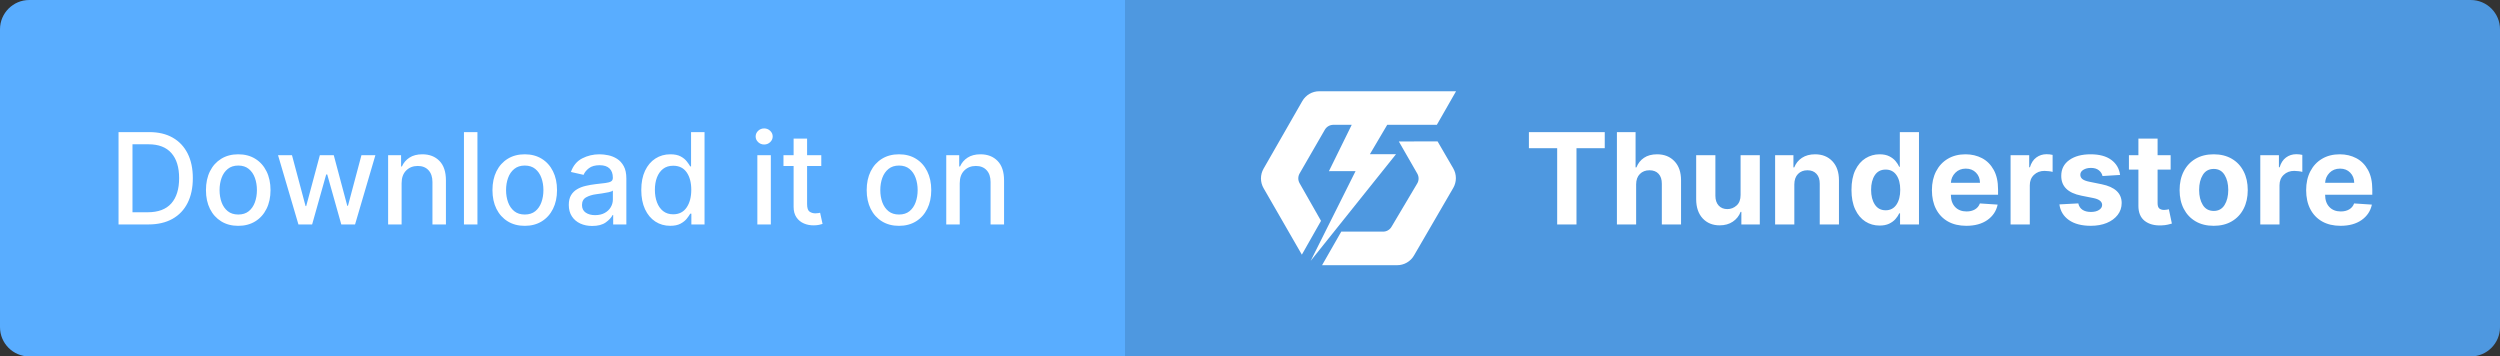 <?xml version="1.0" encoding="utf-8"?>
<svg width="512px" height="73px" viewBox="0 0 512 73" version="1.1" xmlns:xlink="http://www.w3.org/1999/xlink" xmlns="http://www.w3.org/2000/svg">
  <rect x="0" y="0" width="512" height="73" fill="#333333" stroke="none"/>
  <defs>
    <path d="M512 0L512 0L512 73L0 73L0 0L512 0Z" id="path_1" />
    <clipPath id="clip_1">
      <use xlink:href="#path_1" clip-rule="evenodd" fill-rule="evenodd" />
    </clipPath>
  </defs>
  <g id="thunderstore2">
    <path d="M512 0L512 0L512 73L0 73L0 0L512 0Z" id="thunderstore2" fill="none" stroke="none" />
    <path d="M506 0C509.314 0 512 2.686 512 6L512 67C512 70.314 509.314 73 506 73L227 73L227 0L506 0Z" id="Rectangle" fill="#4E98E0" stroke="none" clip-path="url(#clip_1)" />
    <g id="Thunderstore" transform="translate(312.2 14.5)" clip-path="url(#clip_1)">
      <g transform="translate(0, 6.278)" id="Thunderstore" fill="#FFFFFF">
        <path d="M0.92 9.572L0.92 6.278L16.453 6.278L16.453 9.572L10.664 9.572L10.664 25.188L6.709 25.188L6.709 9.572L0.92 9.572ZM22.88 16.986L22.88 25.188L18.944 25.188L18.944 6.278L22.766 6.278L22.766 13.508L22.937 13.508Q23.426 12.251 24.492 11.54Q25.558 10.823 27.171 10.823Q29.386 10.823 30.732 12.245Q32.084 13.666 32.078 16.155L32.078 25.188L28.142 25.188L28.142 16.859Q28.148 15.545 27.482 14.822Q26.815 14.092 25.609 14.092Q24.41 14.092 23.648 14.854Q22.886 15.615 22.88 16.986ZM44.272 19.151L44.272 11.007L48.208 11.007L48.208 25.188L44.431 25.188L44.431 22.61L44.278 22.61Q43.802 23.861 42.685 24.616Q41.574 25.372 39.981 25.372Q37.836 25.372 36.509 23.95Q35.188 22.521 35.176 20.033L35.176 11.007L39.111 11.007L39.111 19.335Q39.118 20.592 39.784 21.322Q40.451 22.045 41.568 22.045Q42.628 22.045 43.453 21.309Q44.278 20.573 44.272 19.151ZM55.278 16.986L55.278 25.188L51.343 25.188L51.343 11.007L55.094 11.007L55.094 13.508L55.259 13.508Q55.742 12.27 56.84 11.546Q57.944 10.823 59.525 10.823Q61.74 10.823 63.08 12.251Q64.419 13.673 64.419 16.155L64.419 25.188L60.483 25.188L60.483 16.859Q60.496 15.558 59.817 14.828Q59.144 14.092 57.963 14.092Q56.776 14.092 56.027 14.854Q55.285 15.615 55.278 16.986ZM72.74 25.416Q71.121 25.416 69.82 24.584Q68.519 23.747 67.751 22.122Q66.983 20.49 66.983 18.116Q66.983 15.679 67.77 14.06Q68.563 12.435 69.871 11.629Q71.179 10.823 72.727 10.823Q73.921 10.823 74.714 11.223Q75.514 11.623 76.009 12.213Q76.504 12.803 76.764 13.387L76.885 13.387L76.885 6.278L80.808 6.278L80.808 25.188L76.93 25.188L76.93 22.915L76.764 22.915Q76.498 23.505 75.99 24.083Q75.482 24.661 74.683 25.041Q73.883 25.416 72.74 25.416ZM73.984 22.287Q75.406 22.287 76.187 21.138Q76.968 19.989 76.968 18.097Q76.968 16.193 76.187 15.076Q75.412 13.952 73.984 13.952Q72.524 13.952 71.763 15.101Q71.001 16.25 71.001 18.097Q71.001 19.951 71.769 21.119Q72.537 22.287 73.984 22.287ZM90.489 25.467Q88.312 25.467 86.731 24.578Q85.157 23.683 84.307 22.045Q83.456 20.408 83.456 18.161Q83.456 15.971 84.307 14.32Q85.157 12.67 86.7 11.749Q88.249 10.823 90.337 10.823Q92.21 10.823 93.72 11.616Q95.231 12.41 96.113 14.016Q97.002 15.615 97.002 18.021L97.002 19.1L87.341 19.1L87.341 19.113Q87.341 20.7 88.21 21.614Q89.08 22.528 90.559 22.528Q91.543 22.528 92.26 22.115Q92.984 21.696 93.282 20.884L96.919 21.125Q96.501 23.099 94.812 24.286Q93.124 25.467 90.489 25.467ZM87.341 16.663L93.301 16.663Q93.289 15.399 92.483 14.581Q91.683 13.755 90.4 13.755Q89.087 13.755 88.249 14.606Q87.411 15.457 87.341 16.663ZM99.566 25.188L99.566 11.007L103.381 11.007L103.381 13.482L103.527 13.482Q103.915 12.162 104.829 11.483Q105.743 10.804 106.936 10.804Q107.59 10.804 108.174 10.943L108.174 14.428Q107.895 14.339 107.406 14.282Q106.917 14.219 106.511 14.219Q105.21 14.219 104.353 15.038Q103.502 15.85 103.502 17.164L103.502 25.188L99.566 25.188ZM121.994 15.05L118.395 15.273Q118.249 14.587 117.646 14.098Q117.049 13.609 116.021 13.609Q115.107 13.609 114.472 13.997Q113.843 14.377 113.85 15.012Q113.843 15.52 114.25 15.876Q114.662 16.225 115.653 16.434L118.217 16.955Q122.311 17.793 122.318 20.795Q122.318 22.185 121.499 23.239Q120.686 24.293 119.264 24.883Q117.842 25.467 116.002 25.467Q113.19 25.467 111.514 24.293Q109.844 23.112 109.565 21.081L113.437 20.877Q113.621 21.741 114.288 22.185Q114.961 22.629 116.014 22.629Q117.049 22.629 117.677 22.223Q118.312 21.817 118.319 21.189Q118.293 20.135 116.503 19.779L114.047 19.291Q109.927 18.465 109.946 15.234Q109.94 13.184 111.584 12.003Q113.234 10.823 115.957 10.823Q118.642 10.823 120.185 11.959Q121.734 13.095 121.994 15.05ZM132.347 11.007L132.347 13.959L129.675 13.959L129.675 20.827Q129.675 21.639 130.043 21.931Q130.418 22.217 131.008 22.217Q131.281 22.217 131.56 22.166Q131.84 22.115 131.986 22.084L132.601 25.01Q132.309 25.105 131.77 25.226Q131.237 25.352 130.469 25.384Q128.329 25.473 127.028 24.457Q125.733 23.436 125.746 21.347L125.746 13.959L123.804 13.959L123.804 11.007L125.746 11.007L125.746 7.611L129.675 7.611L129.675 11.007L132.347 11.007ZM141.164 25.467Q139.013 25.467 137.445 24.546Q135.883 23.626 135.033 21.982Q134.182 20.331 134.182 18.154Q134.182 15.952 135.033 14.308Q135.883 12.657 137.445 11.743Q139.013 10.823 141.164 10.823Q143.316 10.823 144.878 11.743Q146.446 12.657 147.29 14.308Q148.14 15.952 148.14 18.154Q148.14 20.331 147.29 21.982Q146.446 23.626 144.878 24.546Q143.316 25.467 141.164 25.467ZM141.183 22.42Q142.637 22.42 143.392 21.201Q144.148 19.982 144.148 18.123Q144.148 16.269 143.392 15.044Q142.637 13.819 141.183 13.819Q139.692 13.819 138.936 15.044Q138.181 16.269 138.181 18.123Q138.181 19.982 138.936 21.201Q139.692 22.42 141.183 22.42ZM150.708 25.188L150.708 11.007L154.523 11.007L154.523 13.482L154.669 13.482Q155.056 12.162 155.97 11.483Q156.884 10.804 158.077 10.804Q158.731 10.804 159.315 10.943L159.315 14.428Q159.036 14.339 158.547 14.282Q158.058 14.219 157.652 14.219Q156.351 14.219 155.494 15.038Q154.643 15.85 154.643 17.164L154.643 25.188L150.708 25.188ZM167.132 25.467Q164.955 25.467 163.374 24.578Q161.8 23.683 160.949 22.045Q160.099 20.408 160.099 18.161Q160.099 15.971 160.949 14.32Q161.8 12.67 163.342 11.749Q164.891 10.823 166.98 10.823Q168.852 10.823 170.363 11.616Q171.874 12.41 172.756 14.016Q173.645 15.615 173.645 18.021L173.645 19.1L163.984 19.1L163.984 19.113Q163.984 20.7 164.853 21.614Q165.723 22.528 167.202 22.528Q168.186 22.528 168.903 22.115Q169.627 21.696 169.925 20.884L173.562 21.125Q173.143 23.099 171.455 24.286Q169.766 25.467 167.132 25.467ZM163.984 16.663L169.944 16.663Q169.931 15.399 169.125 14.581Q168.325 13.755 167.043 13.755Q165.729 13.755 164.891 14.606Q164.053 15.457 163.984 16.663Z" />
      </g>
    </g>
    <path d="M298.2 18.688L270.183 18.688Q269.92 18.688 269.659 18.722Q269.399 18.756 269.145 18.825Q268.891 18.893 268.648 18.994Q268.406 19.095 268.178 19.226Q267.951 19.358 267.743 19.519Q267.534 19.679 267.349 19.865Q267.164 20.052 267.004 20.261Q266.845 20.47 266.714 20.698L258.774 34.553Q258.644 34.78 258.545 35.021Q258.445 35.263 258.378 35.515Q258.311 35.767 258.278 36.026Q258.244 36.285 258.244 36.545Q258.245 36.806 258.279 37.065Q258.313 37.324 258.381 37.576Q258.448 37.828 258.548 38.069Q258.648 38.31 258.778 38.536L266.62 52.155L270.546 45.234L266.152 37.514Q266.088 37.401 266.038 37.28Q265.989 37.16 265.956 37.034Q265.923 36.908 265.906 36.779Q265.89 36.65 265.89 36.52Q265.891 36.389 265.908 36.26Q265.925 36.131 265.959 36.005Q265.993 35.88 266.043 35.759Q266.093 35.639 266.158 35.526L271.33 26.562Q271.396 26.449 271.475 26.345Q271.555 26.241 271.648 26.148Q271.74 26.056 271.844 25.976Q271.948 25.896 272.062 25.831Q272.175 25.765 272.296 25.715Q272.417 25.665 272.544 25.631Q272.671 25.597 272.801 25.58Q272.931 25.562 273.062 25.562L276.834 25.562L272.164 35.055L277.618 35.048L268.428 53.42L285.899 31.585L280.554 31.581L284.103 25.562L294.267 25.562L298.2 18.688ZM286.133 54.312L270.757 54.312L274.69 47.438L283.255 47.438Q283.385 47.438 283.513 47.421Q283.642 47.404 283.767 47.371Q283.892 47.338 284.012 47.289Q284.132 47.24 284.244 47.176Q284.357 47.112 284.46 47.033Q284.564 46.956 284.656 46.865Q284.748 46.774 284.828 46.672Q284.908 46.57 284.974 46.459L290.248 37.574Q290.315 37.46 290.367 37.339Q290.419 37.217 290.455 37.09Q290.49 36.962 290.508 36.831Q290.527 36.7 290.528 36.568Q290.529 36.436 290.512 36.305Q290.496 36.173 290.462 36.046Q290.429 35.918 290.378 35.795Q290.328 35.673 290.262 35.558L286.48 28.971L294.415 28.957L297.622 34.476Q297.755 34.703 297.856 34.947Q297.957 35.19 298.026 35.444Q298.094 35.698 298.129 35.96Q298.163 36.221 298.164 36.484Q298.164 36.748 298.129 37.009Q298.095 37.27 298.026 37.524Q297.958 37.779 297.856 38.022Q297.755 38.265 297.623 38.493L289.59 52.322Q289.459 52.548 289.299 52.755Q289.14 52.962 288.955 53.147Q288.77 53.331 288.562 53.49Q288.354 53.649 288.128 53.779Q287.901 53.91 287.66 54.01Q287.418 54.109 287.165 54.177Q286.913 54.244 286.654 54.279Q286.395 54.312 286.133 54.312Z" id="Rectangle-Union" fill="#FFFFFF" fill-rule="evenodd" stroke="none" clip-path="url(#clip_1)" />
    <path d="M230.4 0L230.4 0L230.4 73L6 73C2.686 73 0 70.314 0 67L0 6C0 2.686 2.686 0 6 0L230.4 0Z" id="Rectangle" fill="#59ADFF" stroke="none" clip-path="url(#clip_1)" />
    <g id="Download-it-on" transform="translate(22.2 14.5)" clip-path="url(#clip_1)">
      <g transform="translate(0, 6.278)" id="Download-it-on" fill="#FFFFFF">
        <path d="M8.201 25.188L2.076 25.188L2.076 6.278L8.392 6.278Q11.178 6.278 13.165 7.408Q15.158 8.538 16.225 10.651Q17.291 12.759 17.291 15.704Q17.291 18.662 16.218 20.789Q15.152 22.909 13.114 24.051Q11.077 25.188 8.201 25.188ZM4.932 22.693L8.042 22.693Q11.273 22.693 12.879 20.884Q14.485 19.068 14.485 15.704Q14.485 12.365 12.898 10.569Q11.318 8.772 8.22 8.772L4.932 8.772L4.932 22.693ZM26.588 25.473Q24.595 25.473 23.11 24.559Q21.624 23.645 20.799 22.001Q19.98 20.351 19.98 18.161Q19.98 15.952 20.799 14.301Q21.624 12.651 23.11 11.737Q24.595 10.823 26.588 10.823Q28.594 10.823 30.073 11.737Q31.558 12.651 32.377 14.301Q33.202 15.952 33.202 18.161Q33.202 20.351 32.377 22.001Q31.558 23.645 30.073 24.559Q28.594 25.473 26.588 25.473ZM26.601 23.156Q27.902 23.156 28.746 22.477Q29.59 21.791 30.003 20.649Q30.416 19.506 30.416 18.154Q30.416 16.796 30.003 15.653Q29.59 14.504 28.746 13.819Q27.902 13.127 26.601 13.127Q25.299 13.127 24.449 13.819Q23.598 14.504 23.179 15.653Q22.767 16.796 22.767 18.154Q22.767 19.506 23.179 20.649Q23.598 21.791 24.449 22.477Q25.299 23.156 26.601 23.156ZM38.919 25.188L34.742 11.007L37.598 11.007L40.379 21.423L40.512 21.423L43.305 11.007L46.155 11.007L48.922 21.373L49.062 21.373L51.823 11.007L54.68 11.007L50.516 25.188L47.697 25.188L44.816 14.949L44.606 14.949L41.724 25.188L38.919 25.188ZM60.049 16.764L60.049 25.188L57.288 25.188L57.288 11.007L59.941 11.007L59.941 13.311L60.113 13.311Q60.608 12.188 61.655 11.508Q62.703 10.823 64.296 10.823Q66.48 10.823 67.8 12.181Q69.126 13.533 69.126 16.168L69.126 25.188L66.365 25.188L66.365 16.498Q66.365 14.955 65.559 14.085Q64.759 13.21 63.356 13.21Q61.916 13.21 60.983 14.143Q60.049 15.069 60.049 16.764ZM75.579 6.278L75.579 25.188L72.818 25.188L72.818 6.278L75.579 6.278ZM85.263 25.473Q83.27 25.473 81.785 24.559Q80.3 23.645 79.474 22.001Q78.656 20.351 78.656 18.161Q78.656 15.952 79.474 14.301Q80.3 12.651 81.785 11.737Q83.27 10.823 85.263 10.823Q87.269 10.823 88.748 11.737Q90.234 12.651 91.052 14.301Q91.878 15.952 91.878 18.161Q91.878 20.351 91.052 22.001Q90.234 23.645 88.748 24.559Q87.269 25.473 85.263 25.473ZM85.276 23.156Q86.577 23.156 87.422 22.477Q88.266 21.791 88.678 20.649Q89.091 19.506 89.091 18.154Q89.091 16.796 88.678 15.653Q88.266 14.504 87.422 13.819Q86.577 13.127 85.276 13.127Q83.975 13.127 83.124 13.819Q82.274 14.504 81.855 15.653Q81.442 16.796 81.442 18.154Q81.442 19.506 81.855 20.649Q82.274 21.791 83.124 22.477Q83.975 23.156 85.276 23.156ZM99.082 25.498Q97.73 25.498 96.644 25.003Q95.559 24.502 94.924 23.537Q94.289 22.572 94.289 21.182Q94.289 19.97 94.753 19.195Q95.222 18.421 95.997 17.97Q96.778 17.513 97.749 17.291Q98.72 17.062 99.723 16.942Q100.999 16.796 101.786 16.701Q102.579 16.599 102.941 16.377Q103.309 16.155 103.309 15.66L103.309 15.596Q103.309 14.384 102.63 13.724Q101.951 13.057 100.611 13.057Q99.215 13.057 98.415 13.666Q97.622 14.276 97.317 15.031L94.721 14.441Q95.413 12.498 97.031 11.661Q98.656 10.823 100.573 10.823Q101.424 10.823 102.376 11.02Q103.328 11.216 104.173 11.749Q105.017 12.283 105.544 13.254Q106.077 14.219 106.077 15.768L106.077 25.188L103.379 25.188L103.379 23.252L103.271 23.252Q102.871 24.045 101.856 24.775Q100.84 25.498 99.082 25.498ZM99.678 23.283Q100.834 23.283 101.646 22.832Q102.459 22.382 102.884 21.652Q103.316 20.916 103.316 20.071L103.316 18.243Q103.125 18.44 102.465 18.586Q101.811 18.732 101.081 18.834Q100.351 18.935 99.901 18.998Q98.701 19.157 97.844 19.633Q96.993 20.109 96.993 21.22Q96.993 22.242 97.749 22.763Q98.504 23.283 99.678 23.283ZM115.063 25.467Q113.343 25.467 112.003 24.591Q110.664 23.709 109.896 22.064Q109.134 20.414 109.134 18.123Q109.134 15.825 109.902 14.193Q110.677 12.556 112.022 11.692Q113.374 10.823 115.082 10.823Q116.402 10.823 117.208 11.261Q118.014 11.699 118.459 12.283Q118.909 12.86 119.163 13.305L119.328 13.305L119.328 6.278L122.09 6.278L122.09 25.188L119.392 25.188L119.392 22.979L119.163 22.979Q118.909 23.436 118.44 24.02Q117.976 24.597 117.164 25.035Q116.351 25.467 115.063 25.467ZM115.672 23.112Q117.462 23.112 118.414 21.722Q119.373 20.331 119.373 18.097Q119.373 15.869 118.427 14.517Q117.481 13.165 115.672 13.165Q114.422 13.165 113.59 13.812Q112.765 14.46 112.34 15.571Q111.921 16.682 111.921 18.097Q111.921 19.519 112.346 20.655Q112.771 21.791 113.603 22.452Q114.441 23.112 115.672 23.112ZM132.906 25.188L132.906 11.007L135.667 11.007L135.667 25.188L132.906 25.188ZM134.303 8.817Q133.585 8.817 133.071 8.334Q132.557 7.846 132.557 7.173Q132.557 6.494 133.071 6.011Q133.585 5.522 134.303 5.522Q135.013 5.522 135.528 6.011Q136.048 6.494 136.048 7.173Q136.048 7.846 135.528 8.334Q135.013 8.817 134.303 8.817ZM145.999 11.007L145.999 13.222L143.092 13.222L143.092 21.023Q143.092 22.223 143.606 22.572Q144.12 22.915 144.793 22.915Q145.123 22.915 145.371 22.871Q145.624 22.826 145.758 22.794L146.259 25.08Q146.018 25.169 145.567 25.264Q145.123 25.365 144.469 25.372Q143.377 25.391 142.432 24.984Q141.486 24.578 140.908 23.727Q140.331 22.877 140.331 21.595L140.331 13.222L138.255 13.222L138.255 11.007L140.331 11.007L140.331 7.611L143.092 7.611L143.092 11.007L145.999 11.007ZM161.906 25.473Q159.913 25.473 158.428 24.559Q156.942 23.645 156.117 22.001Q155.298 20.351 155.298 18.161Q155.298 15.952 156.117 14.301Q156.942 12.651 158.428 11.737Q159.913 10.823 161.906 10.823Q163.912 10.823 165.391 11.737Q166.876 12.651 167.695 14.301Q168.52 15.952 168.52 18.161Q168.52 20.351 167.695 22.001Q166.876 23.645 165.391 24.559Q163.912 25.473 161.906 25.473ZM161.919 23.156Q163.22 23.156 164.064 22.477Q164.909 21.791 165.321 20.649Q165.734 19.506 165.734 18.154Q165.734 16.796 165.321 15.653Q164.909 14.504 164.064 13.819Q163.22 13.127 161.919 13.127Q160.618 13.127 159.767 13.819Q158.916 14.504 158.497 15.653Q158.085 16.796 158.085 18.154Q158.085 19.506 158.497 20.649Q158.916 21.791 159.767 22.477Q160.618 23.156 161.919 23.156ZM174.353 16.764L174.353 25.188L171.592 25.188L171.592 11.007L174.245 11.007L174.245 13.311L174.417 13.311Q174.912 12.188 175.959 11.508Q177.007 10.823 178.6 10.823Q180.784 10.823 182.104 12.181Q183.431 13.533 183.431 16.168L183.431 25.188L180.669 25.188L180.669 16.498Q180.669 14.955 179.863 14.085Q179.063 13.21 177.66 13.21Q176.22 13.21 175.286 14.143Q174.353 15.069 174.353 16.764Z" />
      </g>
    </g>
  </g>
</svg>